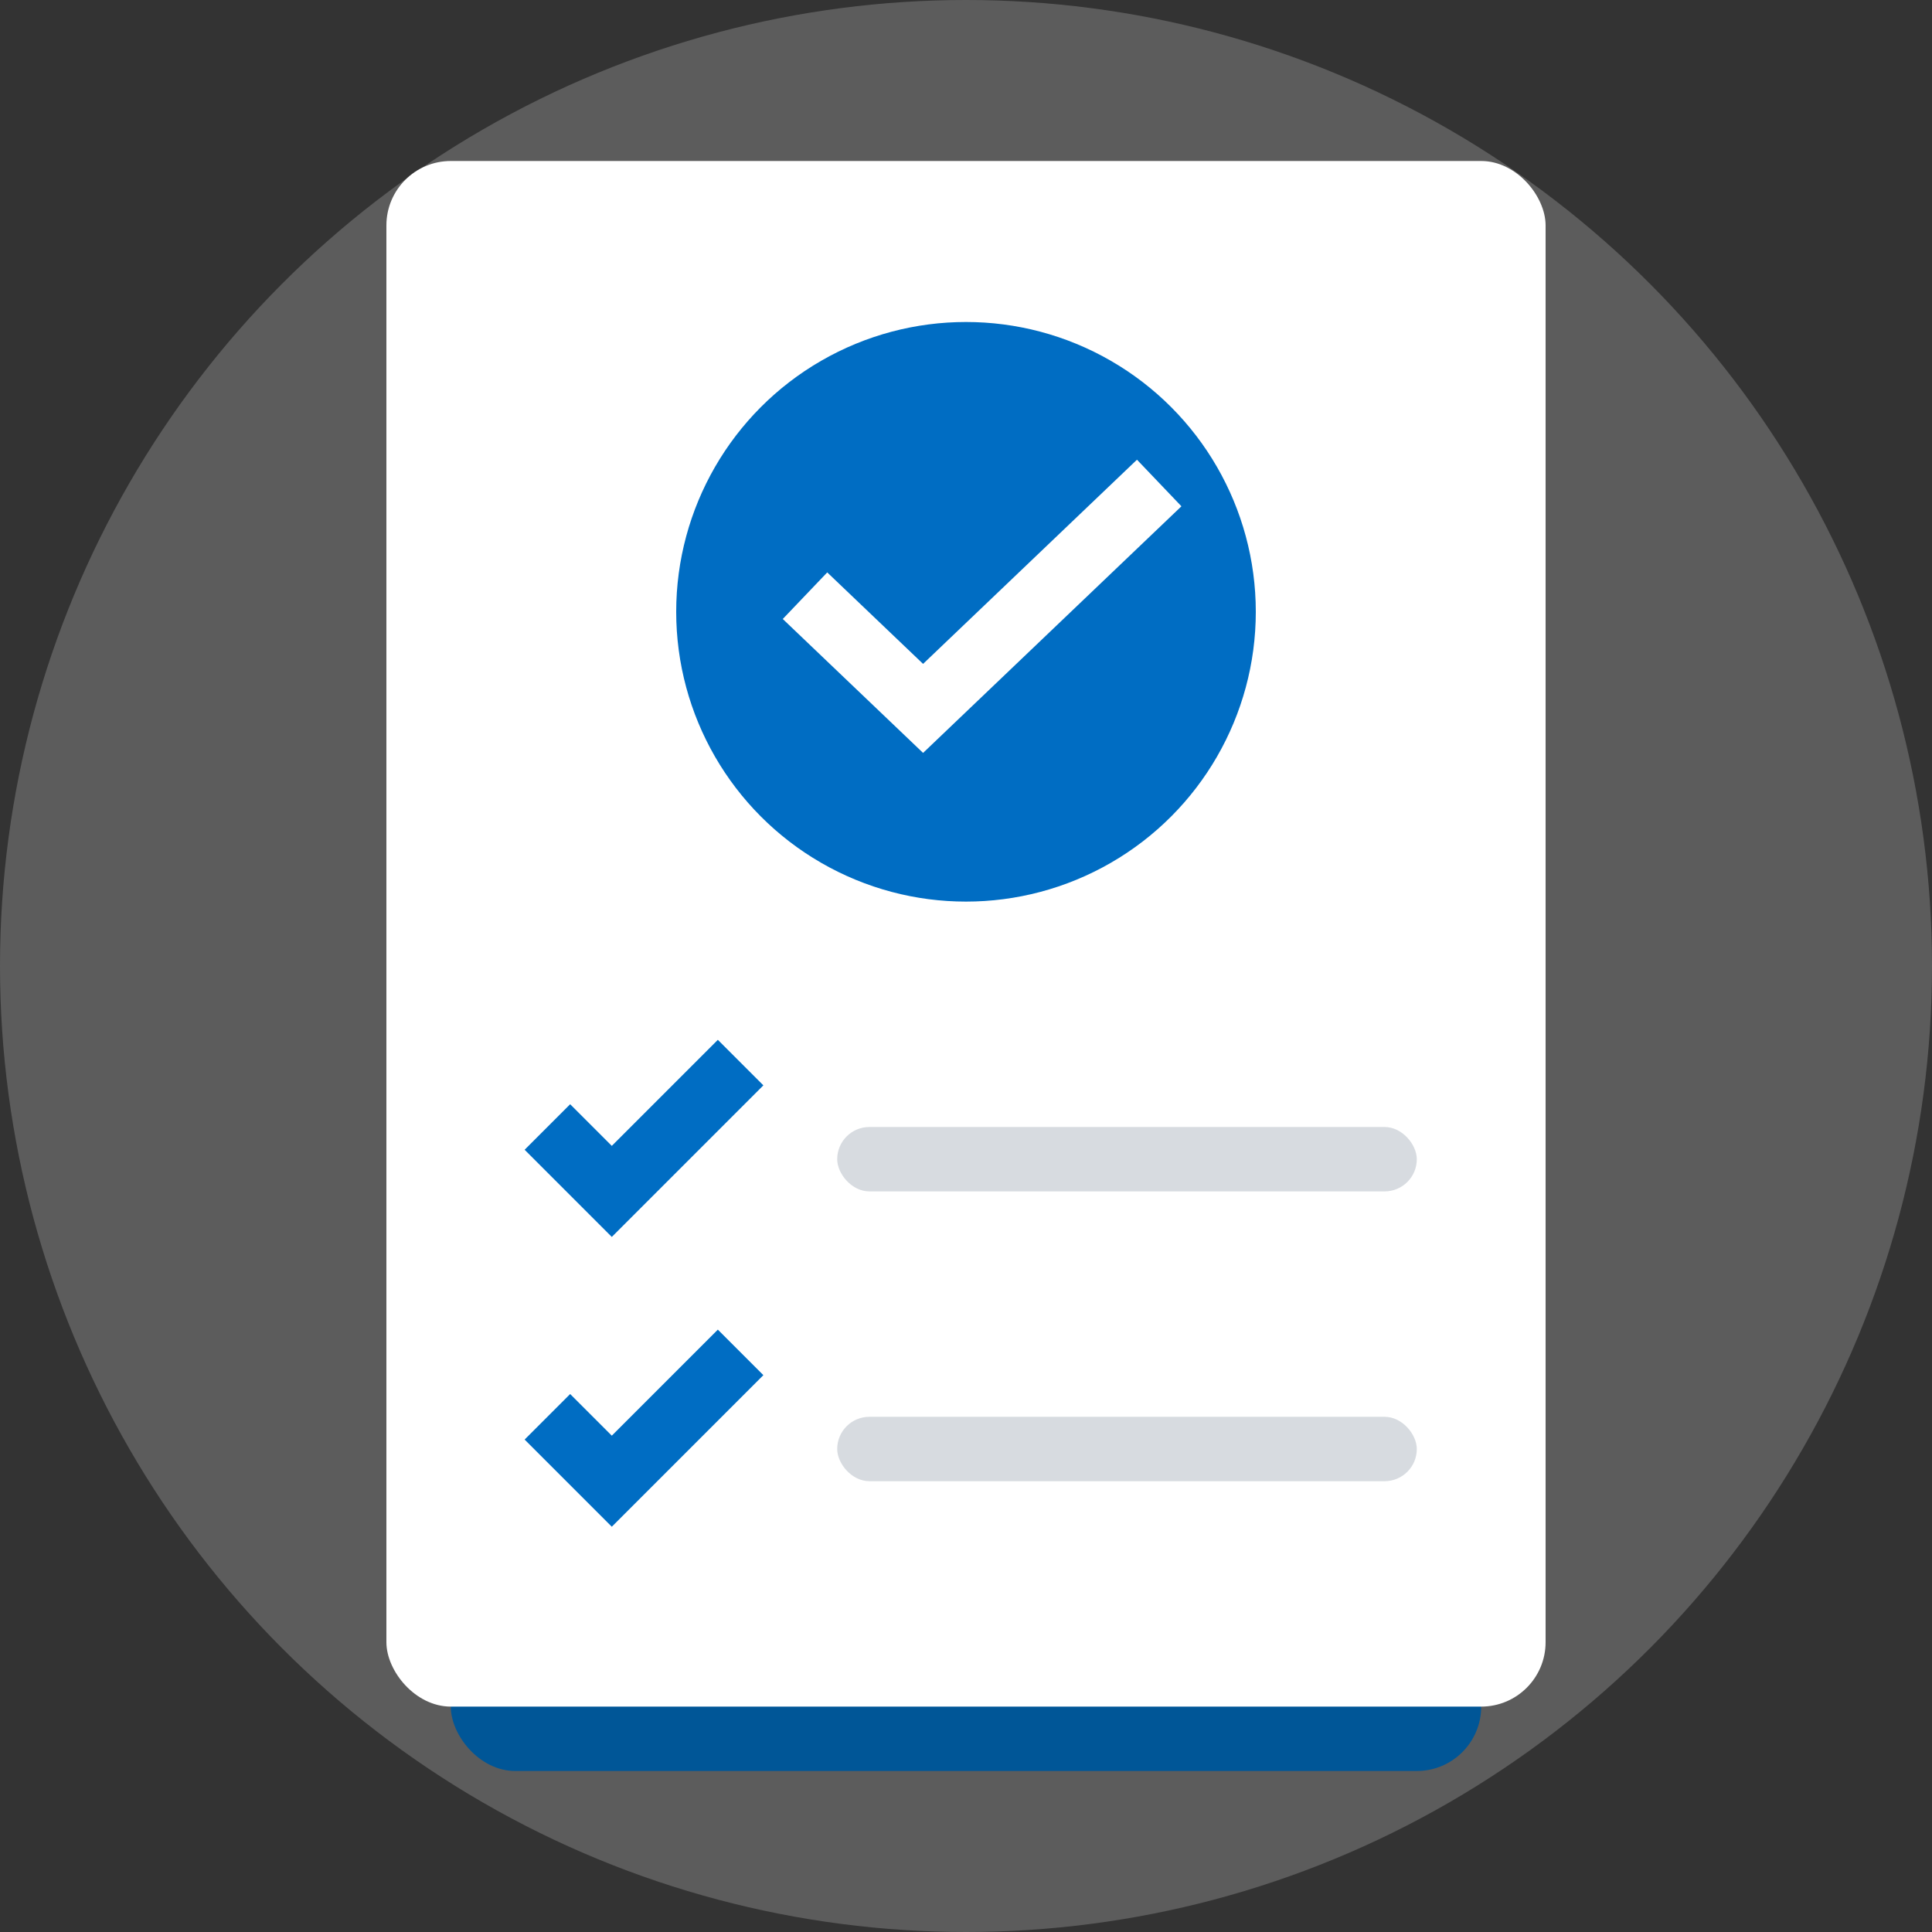 <svg width="60" height="60" viewBox="0 0 60 60" fill="none" xmlns="http://www.w3.org/2000/svg" preserveAspectRatio="none"><rect x="0" y="0" width="60" height="60" fill="#333333" stroke="none"/><circle opacity=".2" cx="30" cy="30" r="30" fill="#fff"/><rect x="14" y="9" width="32" height="46" rx="2" fill="#005697"/><rect x="12" y="5" width="36" height="48" rx="2" fill="#fff"/><circle cx="30" cy="19" r="9" fill="#006DC3"/><path d="M17 35l2 2 4-4" stroke="#006DC3" stroke-width="2"/><path d="M25 18.5l3.667 3.5L36 15" stroke="#fff" stroke-width="2"/><path d="M17 44l2 2 4-4" stroke="#006DC3" stroke-width="2"/><rect x="26" y="35" width="18" height="2" rx="1" fill="#D7DBE0"/><rect x="26" y="44" width="18" height="2" rx="1" fill="#D7DBE0"/></svg>